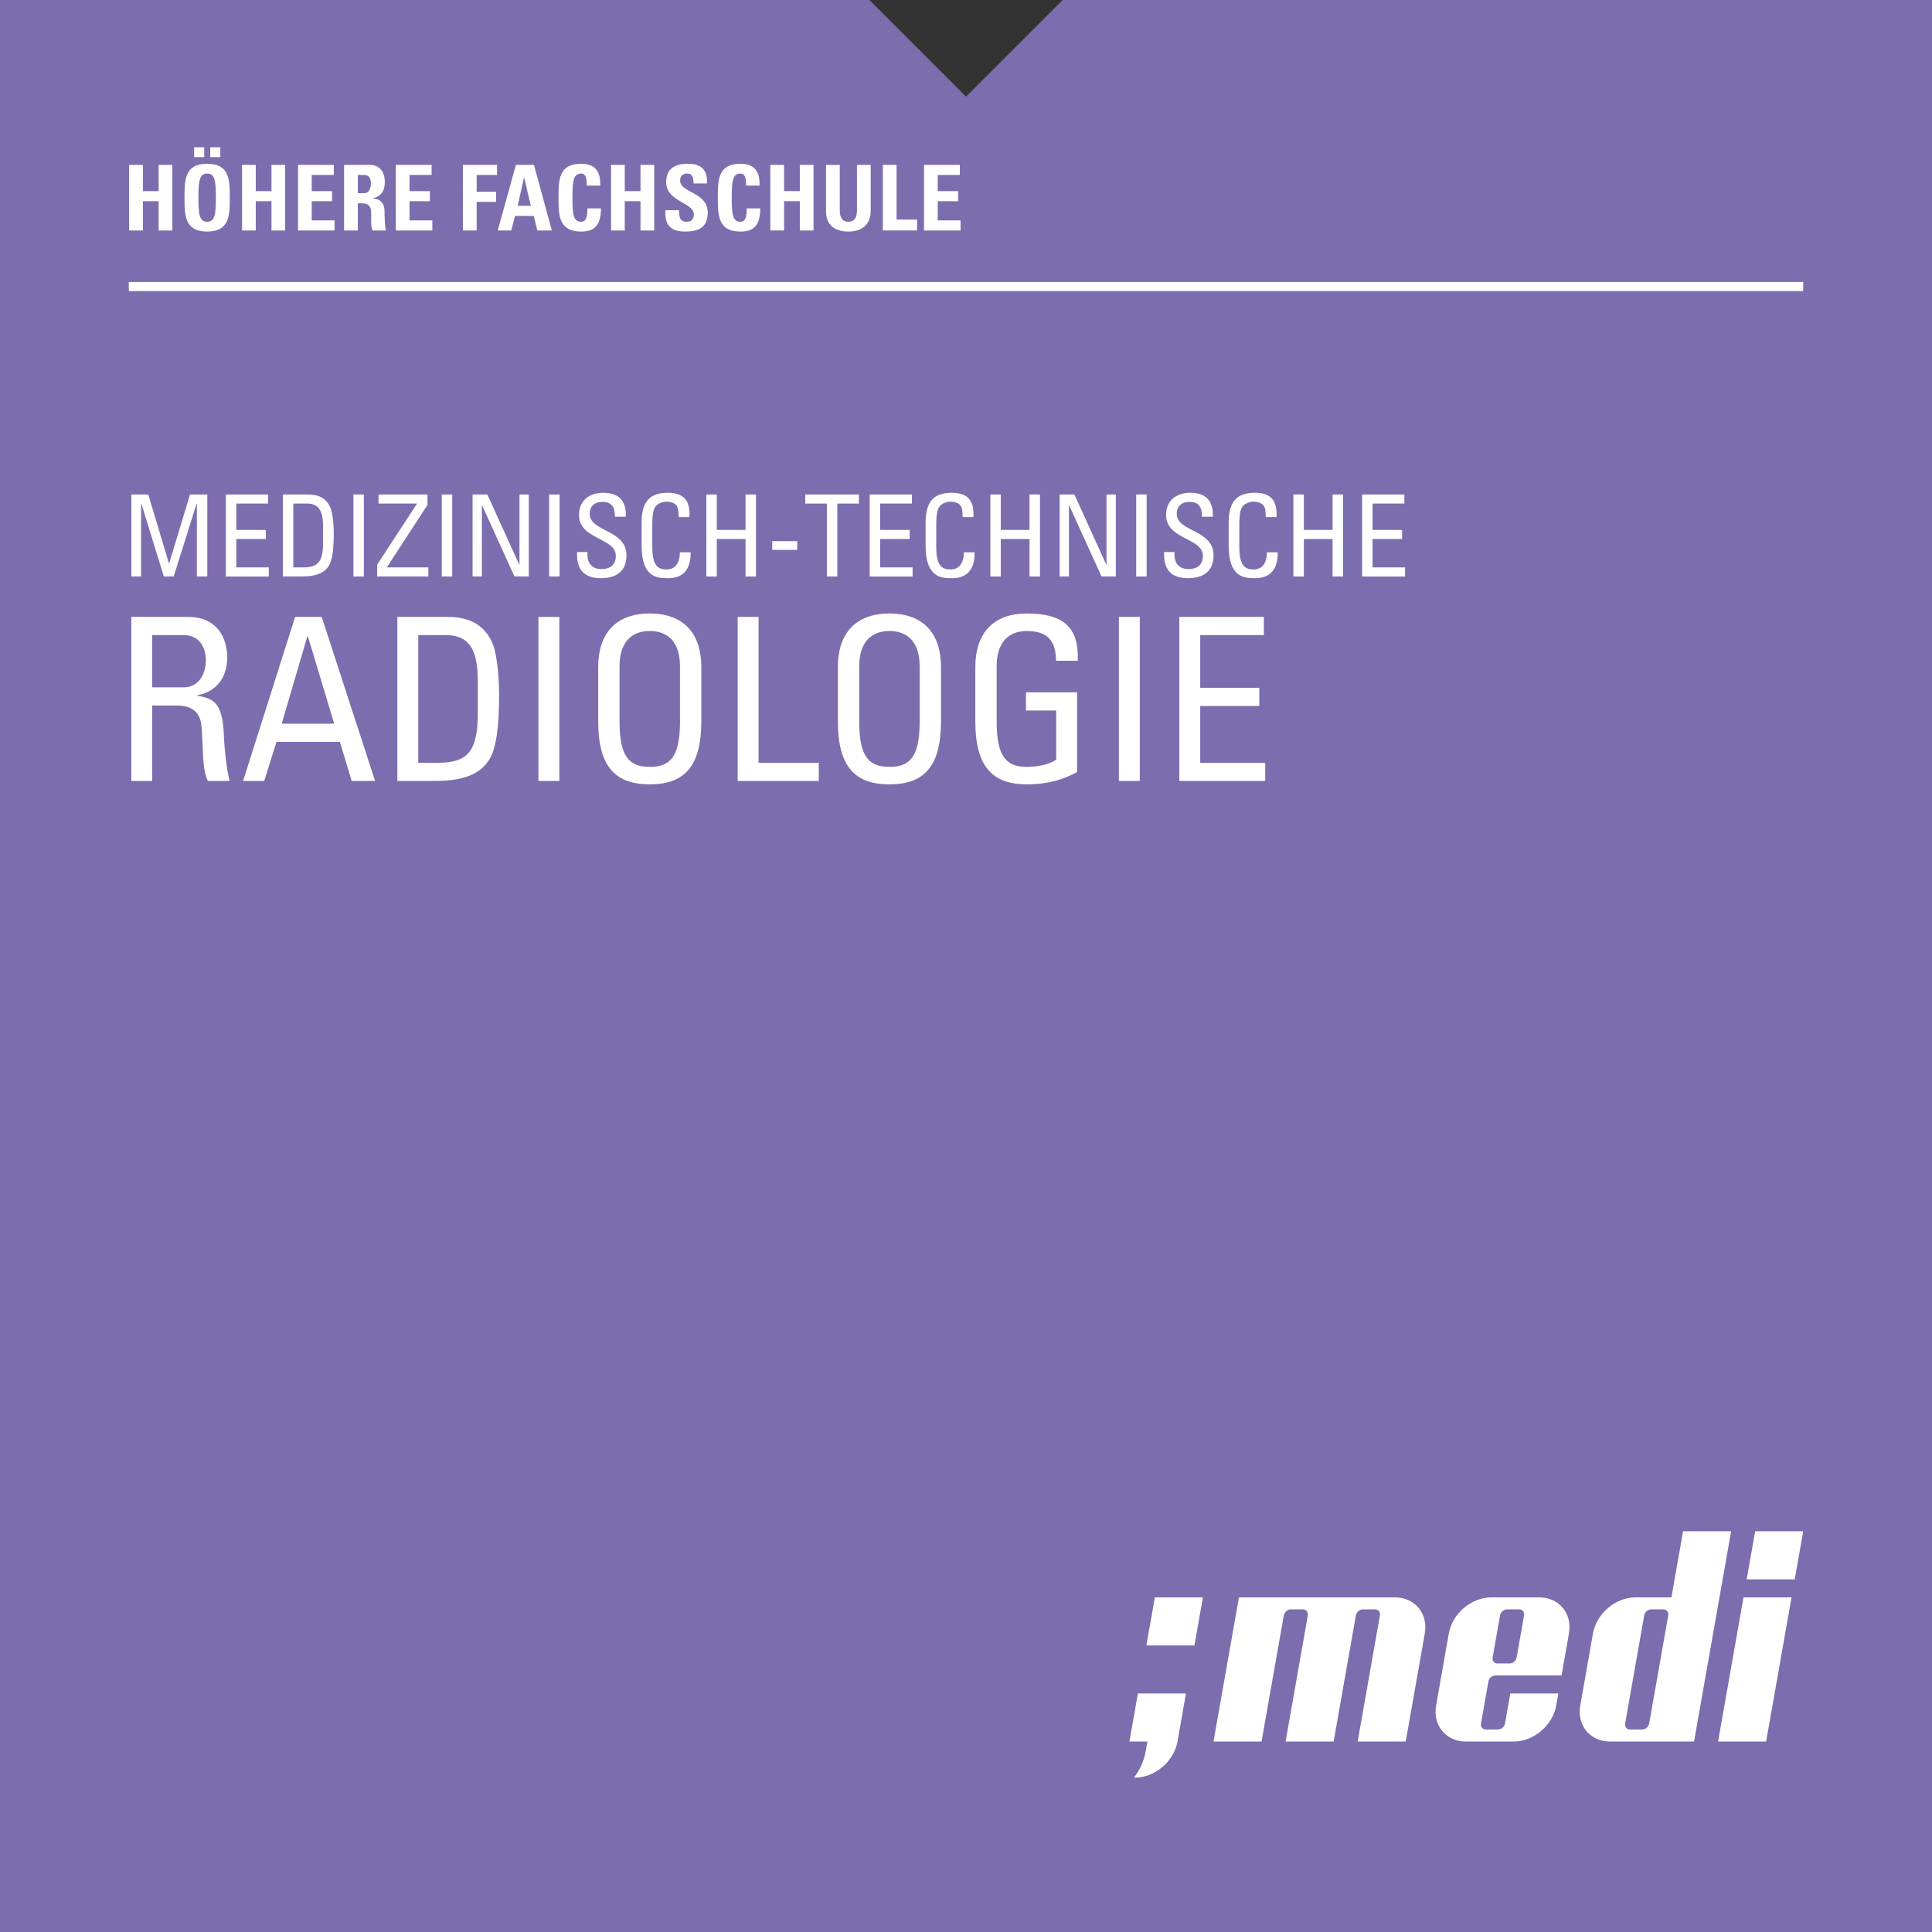 <?xml version="1.0" encoding="iso-8859-1"?>
<!-- Generator: Adobe Illustrator 25.0.1, SVG Export Plug-In . SVG Version: 6.00 Build 0)  -->
<svg version="1.1" id="Ebene_1" xmlns="http://www.w3.org/2000/svg" xmlns:xlink="http://www.w3.org/1999/xlink" x="0px" y="0px"
	 viewBox="0 0 425.197 425.197" style="enable-background:new 0 0 425.197 425.197;" xml:space="preserve">
<rect x="0" y="0" width="425.197" height="425.197" fill="#333333" stroke="none"/>
<g>
	<polyline style="fill:#7C6DAF;" points="425.197,425.197 233.858,425.197 191.338,425.197 0,425.197 0,0 
		191.338,0 212.598,21.26 233.858,0 425.197,0 425.197,425.197 	"/>
	<polyline style="fill:#FFFFFF;" points="28.346,64.062 396.85,64.062 396.85,62.062 
		28.346,62.062 	"/>
	<g>
		<path style="fill:#FFFFFF;" d="M34.908,42.062v-5.781h3.021v14.443h-3.021v-6.441h-3.461v6.441
			h-3.021V36.281h3.021v5.781H34.908z"/>
		<path style="fill:#FFFFFF;" d="M40.606,43.502c0-3.821,0-7.461,4.981-7.461
			c4.981,0,4.981,3.641,4.981,7.461c0,3.781,0,7.462-4.981,7.462
			C40.606,50.964,40.606,47.283,40.606,43.502z M44.947,32.42v2.16h-2.22v-2.16
			H44.947z M47.508,43.502c0-3.701-0.22-5.301-1.92-5.301
			c-1.7,0-1.92,1.6-1.92,5.301c0,3.701,0.22,5.301,1.92,5.301
			C47.288,48.803,47.508,47.203,47.508,43.502z M48.488,32.42v2.16h-2.221v-2.16
			H48.488z"/>
		<path style="fill:#FFFFFF;" d="M59.748,42.062v-5.781h3.021v14.443h-3.021v-6.441h-3.461v6.441
			h-3.021V36.281h3.021v5.781H59.748z"/>
		<path style="fill:#FFFFFF;" d="M65.586,50.724V36.281h7.882v2.22h-4.861v3.561h4.481v2.22
			h-4.481v4.221h5.021v2.221H65.586z"/>
		<path style="fill:#FFFFFF;" d="M78.747,50.724h-3.021V36.281h5.581
			c2.061,0,3.381,1.32,3.381,3.781c0,1.84-0.72,3.221-2.681,3.541v0.04
			c0.66,0.08,2.621,0.24,2.621,2.841c0,0.92,0.06,3.641,0.34,4.241h-2.961
			C81.607,49.843,81.688,48.863,81.688,47.923c0-1.72,0.16-3.181-2.161-3.181H78.747
			V50.724z M78.747,42.522h1.34c1.2,0,1.541-1.2,1.541-2.121
			c0-1.38-0.58-1.9-1.541-1.9h-1.34V42.522z"/>
		<path style="fill:#FFFFFF;" d="M87.106,50.724V36.281h7.882v2.22h-4.861v3.561h4.481v2.22
			h-4.481v4.221h5.021v2.221H87.106z"/>
		<path style="fill:#FFFFFF;" d="M101.886,50.724V36.281h7.501v2.22h-4.481v3.701h4.281v2.221
			h-4.281v6.301H101.886z"/>
	</g>
	<g>
		<path style="fill:#FFFFFF;" d="M109.539,50.724l4.001-14.443h3.98l3.921,14.443h-3.181
			l-0.8-3.201h-4.121l-0.82,3.201H109.539z M115.36,39.061h-0.04l-1.38,6.241
			h2.88L115.36,39.061z"/>
		<path style="fill:#FFFFFF;" d="M122.919,43.502c0-3.821,0-7.461,4.981-7.461
			c3.081,0,4.321,1.7,4.201,4.801h-2.96c0-1.92-0.34-2.64-1.241-2.64
			c-1.7,0-1.92,1.6-1.92,5.301c0,3.701,0.22,5.301,1.92,5.301
			c1.4,0,1.34-1.8,1.38-2.94h2.981c0,3.861-1.541,5.101-4.361,5.101
			C122.919,50.964,122.919,47.283,122.919,43.502z"/>
		<path style="fill:#FFFFFF;" d="M140.96,42.062v-5.781h3.021v14.443h-3.021v-6.441h-3.461
			v6.441h-3.021V36.281h3.021v5.781H140.96z"/>
		<path style="fill:#FFFFFF;" d="M150.72,50.964c-3.741,0-4.441-2.201-4.281-4.701h3.021
			c0,1.38,0.06,2.541,1.72,2.541c1.021,0,1.521-0.66,1.521-1.64
			c0-2.601-6.082-2.761-6.082-7.062c0-2.261,1.081-4.061,4.761-4.061
			c2.94,0,4.401,1.32,4.201,4.341h-2.94c0-1.08-0.18-2.18-1.4-2.18
			c-0.98,0-1.56,0.54-1.56,1.54c0,2.741,6.081,2.5,6.081,7.042
			C155.761,50.523,153.02,50.964,150.72,50.964z"/>
		<path style="fill:#FFFFFF;" d="M157.979,43.502c0-3.821,0-7.461,4.981-7.461
			c3.081,0,4.321,1.7,4.201,4.801h-2.96c0-1.92-0.34-2.64-1.241-2.64
			c-1.7,0-1.92,1.6-1.92,5.301c0,3.701,0.22,5.301,1.92,5.301
			c1.4,0,1.34-1.8,1.38-2.94h2.981c0,3.861-1.541,5.101-4.361,5.101
			C157.979,50.964,157.979,47.283,157.979,43.502z"/>
		<path style="fill:#FFFFFF;" d="M176.021,42.062v-5.781h3.021v14.443h-3.021v-6.441h-3.461
			v6.441h-3.021V36.281h3.021v5.781H176.021z"/>
		<path style="fill:#FFFFFF;" d="M191.621,36.281v10.242c0,2.16-1.22,4.441-4.901,4.441
			c-3.32,0-4.921-1.721-4.921-4.441V36.281h3.021v10.042
			c0,1.78,0.76,2.48,1.86,2.48c1.32,0,1.921-0.88,1.921-2.48V36.281
			H191.621z"/>
		<path style="fill:#FFFFFF;" d="M194.298,50.724V36.281h3.021v12.042h4.521v2.4H194.298z"/>
		<path style="fill:#FFFFFF;" d="M203.358,50.724V36.281h7.882v2.22h-4.861v3.561h4.481v2.22
			h-4.481v4.221h5.021v2.221H203.358z"/>
	</g>
	<g>
		<path style="fill:#FFFFFF;" d="M31.055,126.872h-2.15v-18.045h3.724l4.549,15.146h0.05
			l4.599-15.146h3.799v18.045h-2.299v-16.046h-0.05l-5.049,16.046h-2.174
			l-4.949-16.046h-0.05V126.872z"/>
		<path style="fill:#FFFFFF;" d="M49.705,126.872v-18.045h9.298v2h-6.999v5.798h6.499
			v2h-6.499v6.249h7.148v2H49.705z"/>
		<path style="fill:#FFFFFF;" d="M62.255,108.827h5.548c2.299,0,3.949,0.825,4.849,2.749
			c0.725,1.525,0.8,5.124,0.8,5.699c0,3.849-0.35,6.074-1.1,7.273
			c-0.975,1.549-2.799,2.324-5.948,2.324h-4.149V108.827z M64.554,124.873h2.174
			c3.199,0,4.374-1.2,4.374-5.399v-3.649c0-3.649-1.125-4.999-3.524-4.999h-3.024
			V124.873z"/>
		<path style="fill:#FFFFFF;" d="M80.079,126.872h-2.3v-18.045h2.3V126.872z"/>
		<path style="fill:#FFFFFF;" d="M94.078,111.126l-8.948,13.747h9.148v2H83.005v-2.6
			l8.748-13.396v-0.05h-8.448v-2h10.772V111.126z"/>
		<path style="fill:#FFFFFF;" d="M99.529,126.872h-2.3v-18.045h2.3V126.872z"/>
		<path style="fill:#FFFFFF;" d="M116.376,108.827v18.045h-3.149l-7.123-15.646h-0.05v15.646
			h-2.049v-18.045h3.25l7.023,15.446h0.05v-15.446H116.376z"/>
		<path style="fill:#FFFFFF;" d="M123.154,126.872h-2.3v-18.045h2.3V126.872z"/>
		<path style="fill:#FFFFFF;" d="M129.279,121.499v0.525c0,2.449,1.549,3.224,3.024,3.224
			c1.825,0,3.224-0.775,3.224-2.924c0-3.999-8.098-3.549-8.098-8.973
			c0-3.199,2.274-4.899,5.298-4.899c3.299,0,5.149,1.6,4.999,5.273h-2.399
			c0.025-1.974-0.6-3.274-2.774-3.274c-1.375,0-2.774,0.7-2.774,2.649
			c0,3.974,8.098,3.399,8.098,9.123c0,3.799-2.625,5.024-5.599,5.024
			c-5.324,0.05-5.324-4.024-5.274-5.749H129.279z"/>
		<path style="fill:#FFFFFF;" d="M149.353,113.8c0.025-1.025-0.05-2.049-0.525-2.625
			c-0.475-0.575-1.55-0.775-2.024-0.775c-1.9,0-2.649,1.15-2.725,1.4
			c-0.075,0.2-0.525,0.65-0.525,3.749v4.824c0,4.424,1.45,4.949,3.225,4.949
			c0.7,0,2.824-0.25,2.849-3.774h2.375c0.1,5.699-3.924,5.699-5.099,5.699
			c-2.249,0-5.698-0.15-5.698-7.148V115c0-5.099,2.25-6.548,5.798-6.548
			c3.574,0,4.949,1.85,4.724,5.349H149.353z"/>
		<path style="fill:#FFFFFF;" d="M155.454,126.872v-18.045h2.3v7.798h6.323v-7.798h2.299
			v18.045h-2.299v-8.248h-6.323v8.248H155.454z"/>
		<path style="fill:#FFFFFF;" d="M169.954,119.099h5.499v1.924h-5.499V119.099z"/>
		<path style="fill:#FFFFFF;" d="M189.026,108.827v2h-4.749v16.046h-2.299v-16.046h-4.749
			v-2H189.026z"/>
		<path style="fill:#FFFFFF;" d="M191.404,126.872v-18.045h9.298v2h-6.999v5.798h6.499
			v2h-6.499v6.249h7.148v2H191.404z"/>
		<path style="fill:#FFFFFF;" d="M211.852,113.8c0.025-1.025-0.05-2.049-0.525-2.625
			c-0.475-0.575-1.55-0.775-2.024-0.775c-1.9,0-2.649,1.15-2.725,1.4
			c-0.075,0.2-0.525,0.65-0.525,3.749v4.824c0,4.424,1.45,4.949,3.224,4.949
			c0.7,0,2.825-0.25,2.85-3.774h2.374c0.101,5.699-3.924,5.699-5.099,5.699
			c-2.249,0-5.698-0.15-5.698-7.148V115c0-5.099,2.25-6.548,5.798-6.548
			c3.574,0,4.949,1.85,4.724,5.349H211.852z"/>
		<path style="fill:#FFFFFF;" d="M217.954,126.872v-18.045h2.299v7.798h6.323v-7.798h2.3
			v18.045h-2.3v-8.248h-6.323v8.248H217.954z"/>
		<path style="fill:#FFFFFF;" d="M245.576,108.827v18.045h-3.149l-7.123-15.646h-0.05v15.646
			h-2.05v-18.045h3.249l7.023,15.446h0.05v-15.446H245.576z"/>
		<path style="fill:#FFFFFF;" d="M252.354,126.872h-2.3v-18.045h2.3V126.872z"/>
		<path style="fill:#FFFFFF;" d="M258.478,121.499v0.525c0,2.449,1.55,3.224,3.024,3.224
			c1.824,0,3.225-0.775,3.225-2.924c0-3.999-8.099-3.549-8.099-8.973
			c0-3.199,2.274-4.899,5.299-4.899c3.3,0,5.149,1.6,4.999,5.273h-2.399
			c0.025-1.974-0.6-3.274-2.774-3.274c-1.375,0-2.774,0.7-2.774,2.649
			c0,3.974,8.099,3.399,8.099,9.123c0,3.799-2.625,5.024-5.6,5.024
			c-5.323,0.05-5.323-4.024-5.273-5.749H258.478z"/>
		<path style="fill:#FFFFFF;" d="M278.552,113.8c0.024-1.025-0.05-2.049-0.525-2.625
			c-0.475-0.575-1.549-0.775-2.024-0.775c-1.899,0-2.649,1.15-2.724,1.4
			c-0.075,0.2-0.525,0.65-0.525,3.749v4.824c0,4.424,1.45,4.949,3.225,4.949
			c0.699,0,2.824-0.25,2.849-3.774h2.375c0.1,5.699-3.924,5.699-5.099,5.699
			c-2.25,0-5.699-0.15-5.699-7.148V115c0-5.099,2.25-6.548,5.799-6.548
			c3.574,0,4.949,1.85,4.724,5.349H278.552z"/>
		<path style="fill:#FFFFFF;" d="M284.654,126.872v-18.045h2.299v7.798h6.324v-7.798h2.299
			v18.045h-2.299v-8.248h-6.324v8.248H284.654z"/>
		<path style="fill:#FFFFFF;" d="M299.778,126.872v-18.045h9.298v2h-6.998v5.798h6.498
			v2h-6.498v6.249h7.148v2H299.778z"/>
	</g>
	<g>
		<path style="fill:#FFFFFF;" d="M33.5,155.271v16.601h-4.6v-36.102h12.451
			c6.4,0,8.651,4.5,8.651,9c0,4.25-2.351,7.5-6.601,8.25v0.1
			c4.15,0.65,5.65,2.05,5.9,9.3c0.05,1.55,0.55,7.201,1.25,9.451h-4.8
			c-1.3-2.5-1-7.2-1.4-12.001c-0.35-4.4-3.9-4.6-5.451-4.6H33.5z
			 M33.5,151.271h6.901c3.3,0,4.9-2.851,4.9-6
			c0-2.6-1.3-5.5-4.85-5.5h-6.951V151.271z"/>
		<path style="fill:#FFFFFF;" d="M64.95,135.77h5.851l11.75,36.102h-5.15l-2.6-8.601
			H60.85l-2.7,8.601h-4.65L64.95,135.77z M67.75,140.02h-0.1l-5.65,19.251
			H73.55L67.75,140.02z"/>
		<path style="fill:#FFFFFF;" d="M87.449,135.77h11.101c4.6,0,7.9,1.65,9.701,5.5
			c1.45,3.05,1.6,10.251,1.6,11.401c0,7.701-0.7,12.151-2.2,14.551
			c-1.95,3.1-5.601,4.65-11.901,4.65h-8.3V135.77z M92.049,167.872h4.35
			c6.4,0,8.751-2.4,8.751-10.801v-7.301c0-7.3-2.25-10-7.051-10
			h-6.05V167.872z"/>
		<path style="fill:#FFFFFF;" d="M123.099,171.872h-4.6v-36.102h4.6V171.872z"/>
		<path style="fill:#FFFFFF;" d="M131.649,158.671v-11.851c0-7.2,3.7-11.8,11.351-11.8
			s11.351,4.6,11.351,11.8v11.851c0,10-3.7,13.951-11.351,13.951
			S131.649,168.672,131.649,158.671z M149.65,158.871v-12.201
			c0-7.55-5.2-7.8-6.65-7.8s-6.65,0.25-6.65,7.8v12.201
			c0,7.901,2.3,9.901,6.65,9.901S149.65,166.772,149.65,158.871z"/>
		<path style="fill:#FFFFFF;" d="M162.348,171.872v-36.102h4.6v32.102h13.251v4H162.348z"/>
		<path style="fill:#FFFFFF;" d="M184.397,158.671v-11.851c0-7.2,3.7-11.8,11.351-11.8
			s11.351,4.6,11.351,11.8v11.851c0,10-3.7,13.951-11.351,13.951
			S184.397,168.672,184.397,158.671z M202.398,158.871v-12.201
			c0-7.55-5.2-7.8-6.65-7.8s-6.65,0.25-6.65,7.8v12.201
			c0,7.901,2.3,9.901,6.65,9.901S202.398,166.772,202.398,158.871z"/>
		<path style="fill:#FFFFFF;" d="M232.398,145.42c0-4.25-1.75-6.55-6.4-6.55
			c-1.45,0-6.65,0.25-6.65,7.8v12.201c0,7.901,2.3,9.901,6.65,9.901
			c3.3,0,5.5-0.9,6.45-1.6v-10.801h-6.65v-4h11.251v17.551
			c-2.95,1.6-6.4,2.7-11.051,2.7c-7.65,0-11.351-3.95-11.351-13.951
			v-11.851c0-7.2,3.7-11.8,11.351-11.8c7.8,0,11.5,2.85,11.2,10.4
			H232.398z"/>
		<path style="fill:#FFFFFF;" d="M250.848,171.872h-4.601v-36.102h4.601V171.872z"/>
		<path style="fill:#FFFFFF;" d="M259.546,171.872v-36.102h18.602v4h-14.001v11.601h13.001v4
			h-13.001v12.501h14.301v4H259.546z"/>
	</g>
	<polygon style="fill:#FFFFFF;" points="386.275,337.009 384.41,347.585 394.986,347.585 
		396.85,337.009 386.275,337.009 	"/>
	<polygon style="fill:#FFFFFF;" points="378.116,383.278 388.692,383.278 394.286,351.551 
		383.711,351.551 378.116,383.278 	"/>
	<path style="fill:#FFFFFF;" d="M370.411,337.009l-2.564,14.542h-7.934
		c-4.362,0.001-8.559,3.57-9.328,7.931l0,0l-1.375,7.798l-1.422,8.066l0,0
		c-0.769,4.362,2.17,7.932,6.533,7.932l0,0h18.507l8.159-46.269H370.411
		L370.411,337.009z M362.952,379.312c-0.126,0.712-0.811,1.322-1.523,1.322h-2.708
		c-0.712,0-1.182-0.61-1.057-1.322l4.196-23.795
		c0.126-0.713,0.811-1.322,1.523-1.322h2.708c0.712,0,1.182,0.609,1.057,1.322
		L362.952,379.312L362.952,379.312z"/>
	<path style="fill:#FFFFFF;" d="M307.039,351.551h-34.373l-5.594,31.727h10.575l4.895-27.761
		c0.126-0.713,0.811-1.322,1.523-1.322h2.708c0.713,0,1.183,0.607,1.058,1.319
		l-4.896,27.764h10.576l4.895-27.761c0.126-0.713,0.81-1.322,1.523-1.322h2.708
		c0.712,0,1.182,0.609,1.057,1.322l-0.606,3.437l-1.177,6.673l-0.362,2.051
		l-2.75,15.6h10.575l4.196-23.796l0,0C314.339,355.121,311.4,351.552,307.039,351.551
		L307.039,351.551z"/>
	<path style="fill:#FFFFFF;" d="M338.766,351.551h-10.58c-4.362,0.001-8.559,3.57-9.328,7.931
		l-2.797,15.864c-0.769,4.362,2.17,7.932,6.533,7.932l0,0h10.578
		c4.357-0.002,8.55-3.563,9.325-7.919l0,0l0,0l0.469-2.657h-10.575l-1.166,6.61
		c-0.126,0.712-0.811,1.322-1.523,1.322h-2.708c-0.712,0-1.182-0.61-1.057-1.322
		l1.638-9.287c0.126-0.712,0.805-1.289,1.517-1.289h14.573l1.632-9.254l0,0
		C346.066,355.121,343.127,351.552,338.766,351.551L338.766,351.551z M333.783,364.803
		c-0.126,0.712-0.805,1.289-1.517,1.289h-2.708c-0.712,0-1.188-0.577-1.062-1.289
		l1.637-9.287c0.126-0.712,0.81-1.321,1.523-1.322h2.708
		c0.712,0.001,1.182,0.61,1.057,1.322L333.783,364.803L333.783,364.803z"/>
	<polygon style="fill:#FFFFFF;" points="264.738,351.551 254.159,351.551 252.294,362.128 
		262.872,362.128 264.738,351.551 	"/>
	<path style="fill:#FFFFFF;" d="M250.428,372.704l-1.865,10.577h3.967l-0.28,1.587
		c0,0-0.061,0.349-0.093,0.528l0,0c-0.379,2.15-1.274,4.145-2.594,5.809
		l0.246,0.009c4.227,0,8.3-3.35,9.251-7.526
		c0.029-0.135,0.058-0.27,0.082-0.406v-0.001l1.865-10.577H250.428L250.428,372.704z
		"/>
</g>
</svg>
